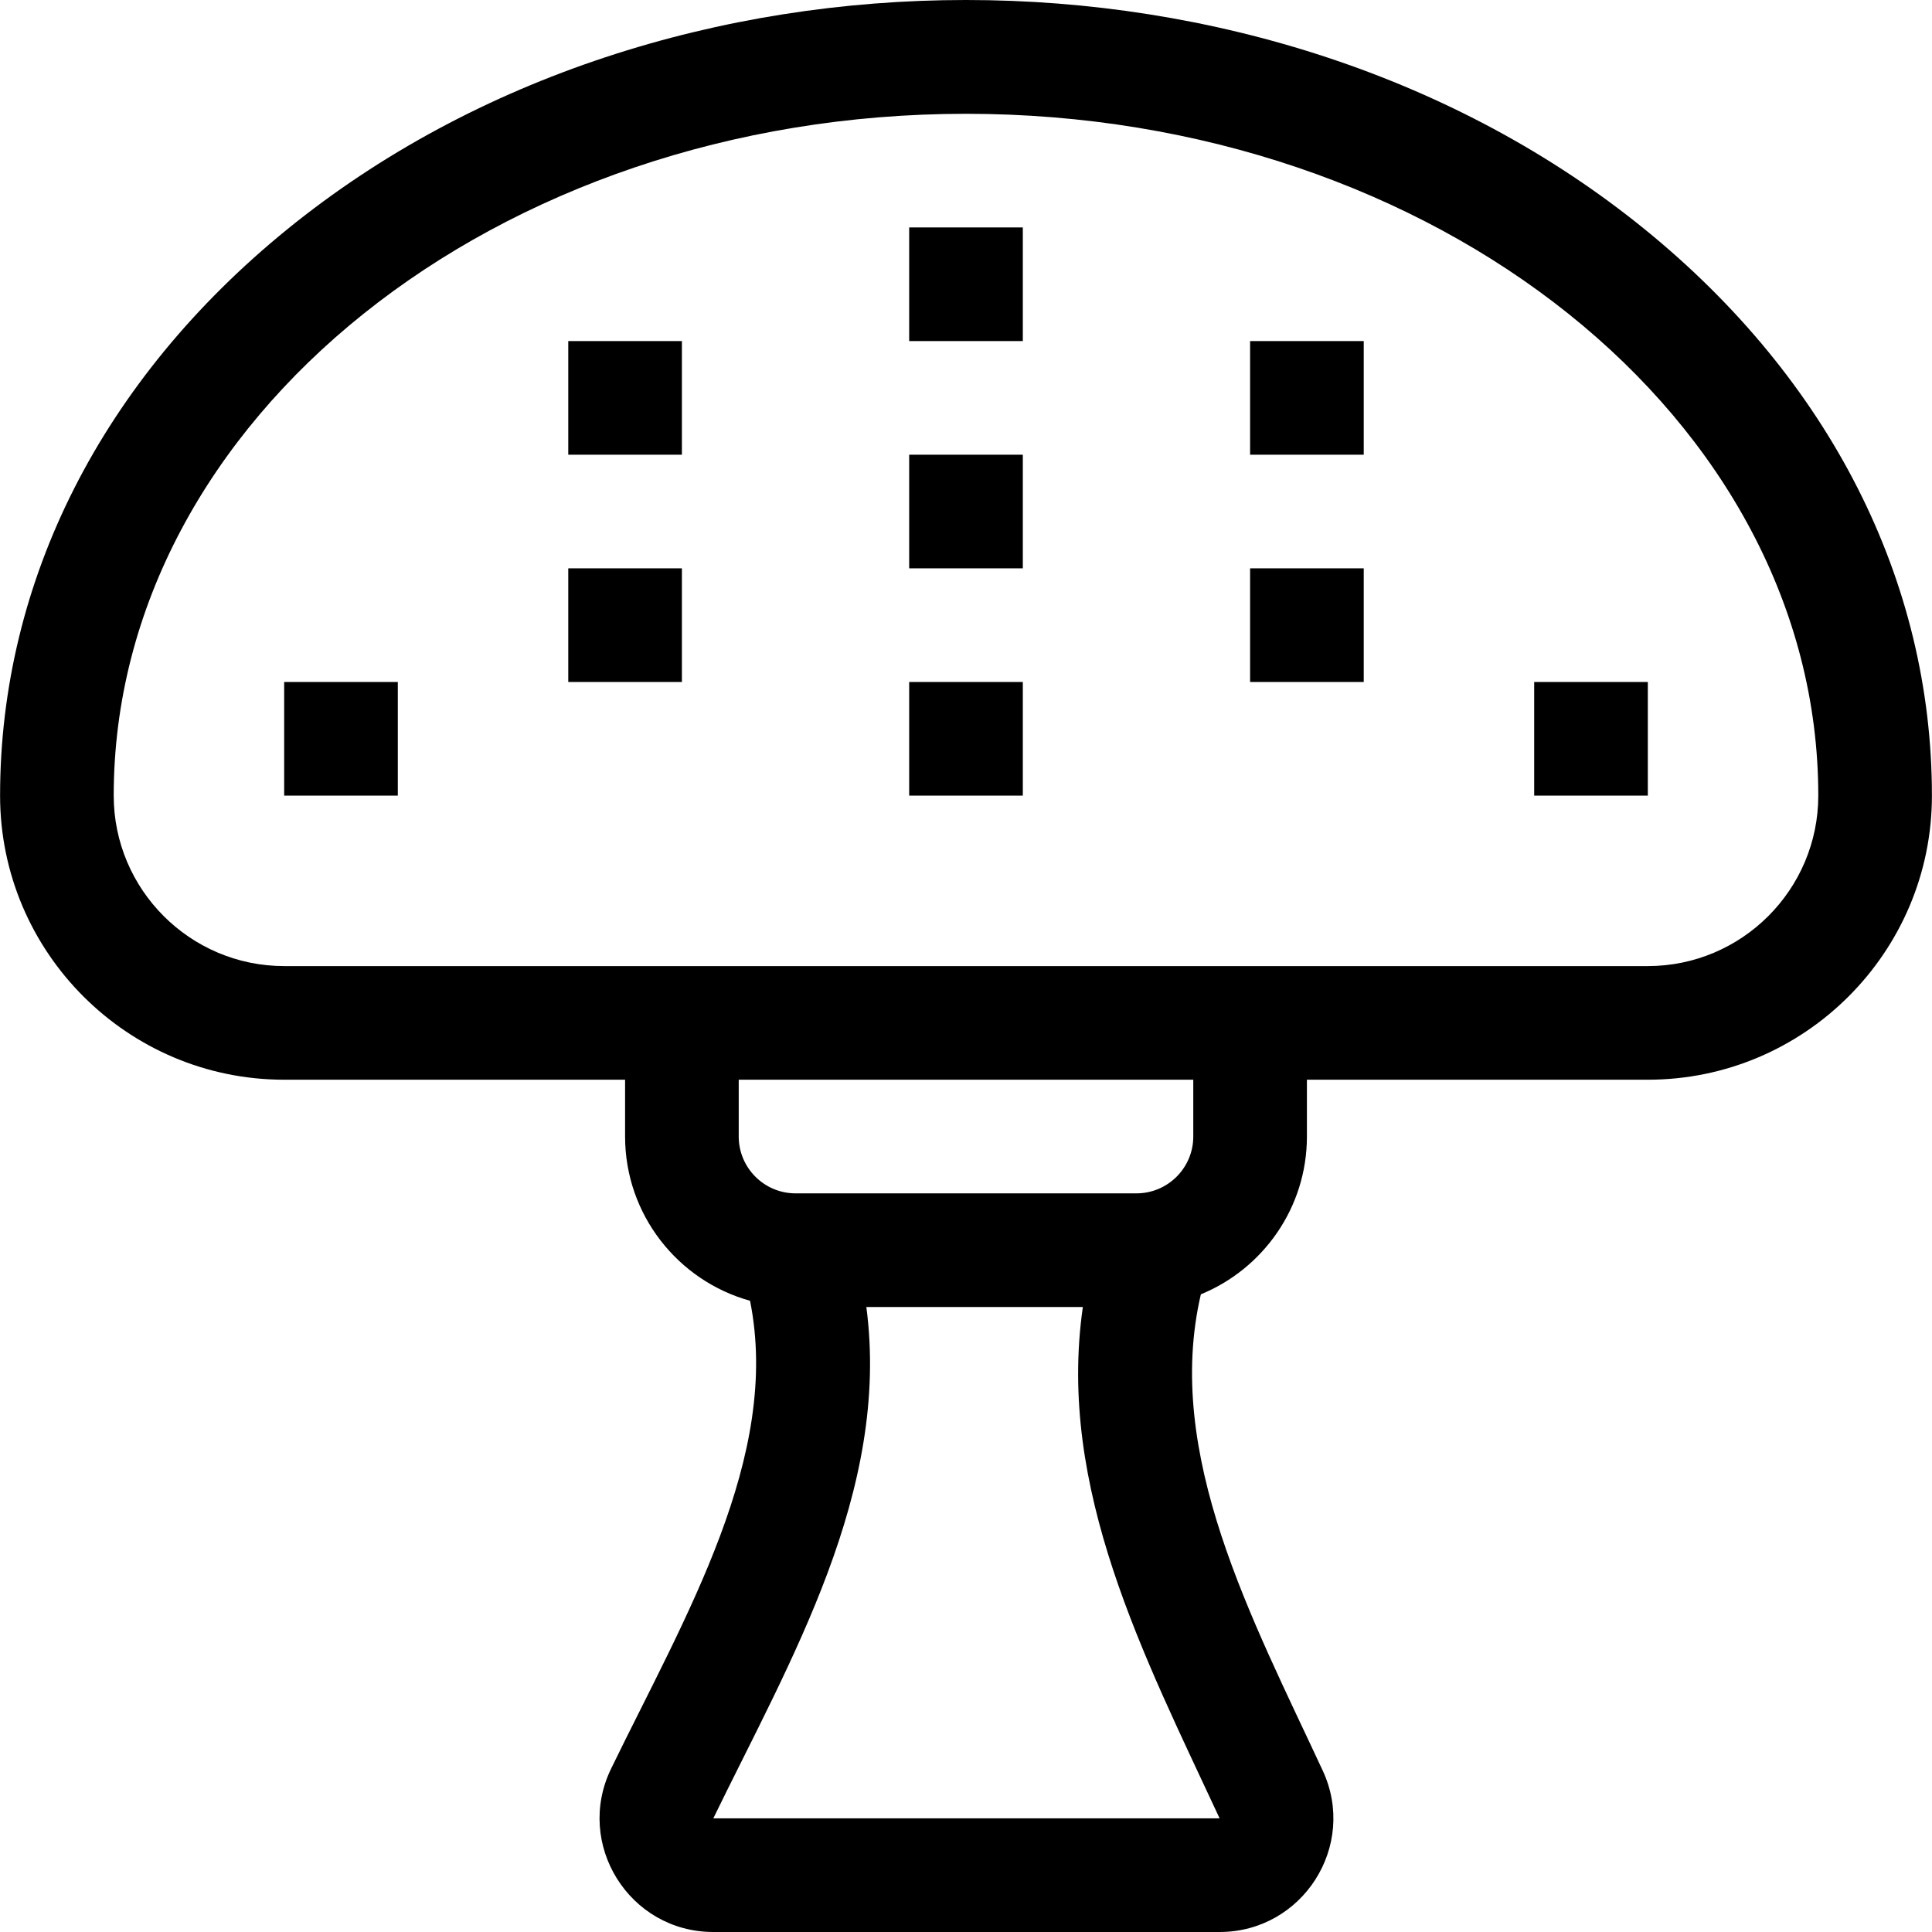 <svg id="Capa_1" enable-background="new 0 0 510.042 510.042" height="512" viewBox="0 0 510.042 510.042" width="512" xmlns="http://www.w3.org/2000/svg"><g><path d="m434.186 60.515c-99.296-80.678-259.011-80.695-358.329 0-48.904 39.732-75.836 92.836-75.836 149.527 0 41.355 33.645 75 75 75h90v15c0 20.653 13.991 38.089 32.989 43.359 8.247 41.08-17.121 83.284-36.68 123.521-9.677 19.909 4.806 43.119 26.985 43.119h133.656c21.907 0 36.453-22.742 27.221-42.613-18.605-40.044-42.013-83.468-32.172-125.731 16.408-6.721 28.001-22.857 28.001-41.655v-15h90c41.355 0 75-33.644 75-75 0-56.691-26.932-109.795-75.835-149.527zm-112.214 419.527-133.66-.004c20.18-41.521 46.808-86.286 40.403-134.996h57.155c-6.909 47.997 16.231 92.223 36.102 135zm-6.951-180c0 8.272-6.729 15-15 15h-90c-8.271 0-15-6.728-15-15v-15h120zm120-45h-360c-24.813 0-45-20.188-45-45 0-99.252 100.935-180 225-180s225 80.748 225 180c0 24.813-20.187 45-45 45z"/><path d="m240.021 60.042h30v30h-30z"/><path d="m240.021 120.042h30v30h-30z"/><path d="m240.021 180.042h30v30h-30z"/><path d="m150.021 90.042h30v30h-30z"/><path d="m150.021 150.042h30v30h-30z"/><path d="m330.021 90.042h30v30h-30z"/><path d="m330.021 150.042h30v30h-30z"/><path d="m405.021 180.042h30v30h-30z"/><path d="m75.021 180.042h30v30h-30z"/></g></svg>